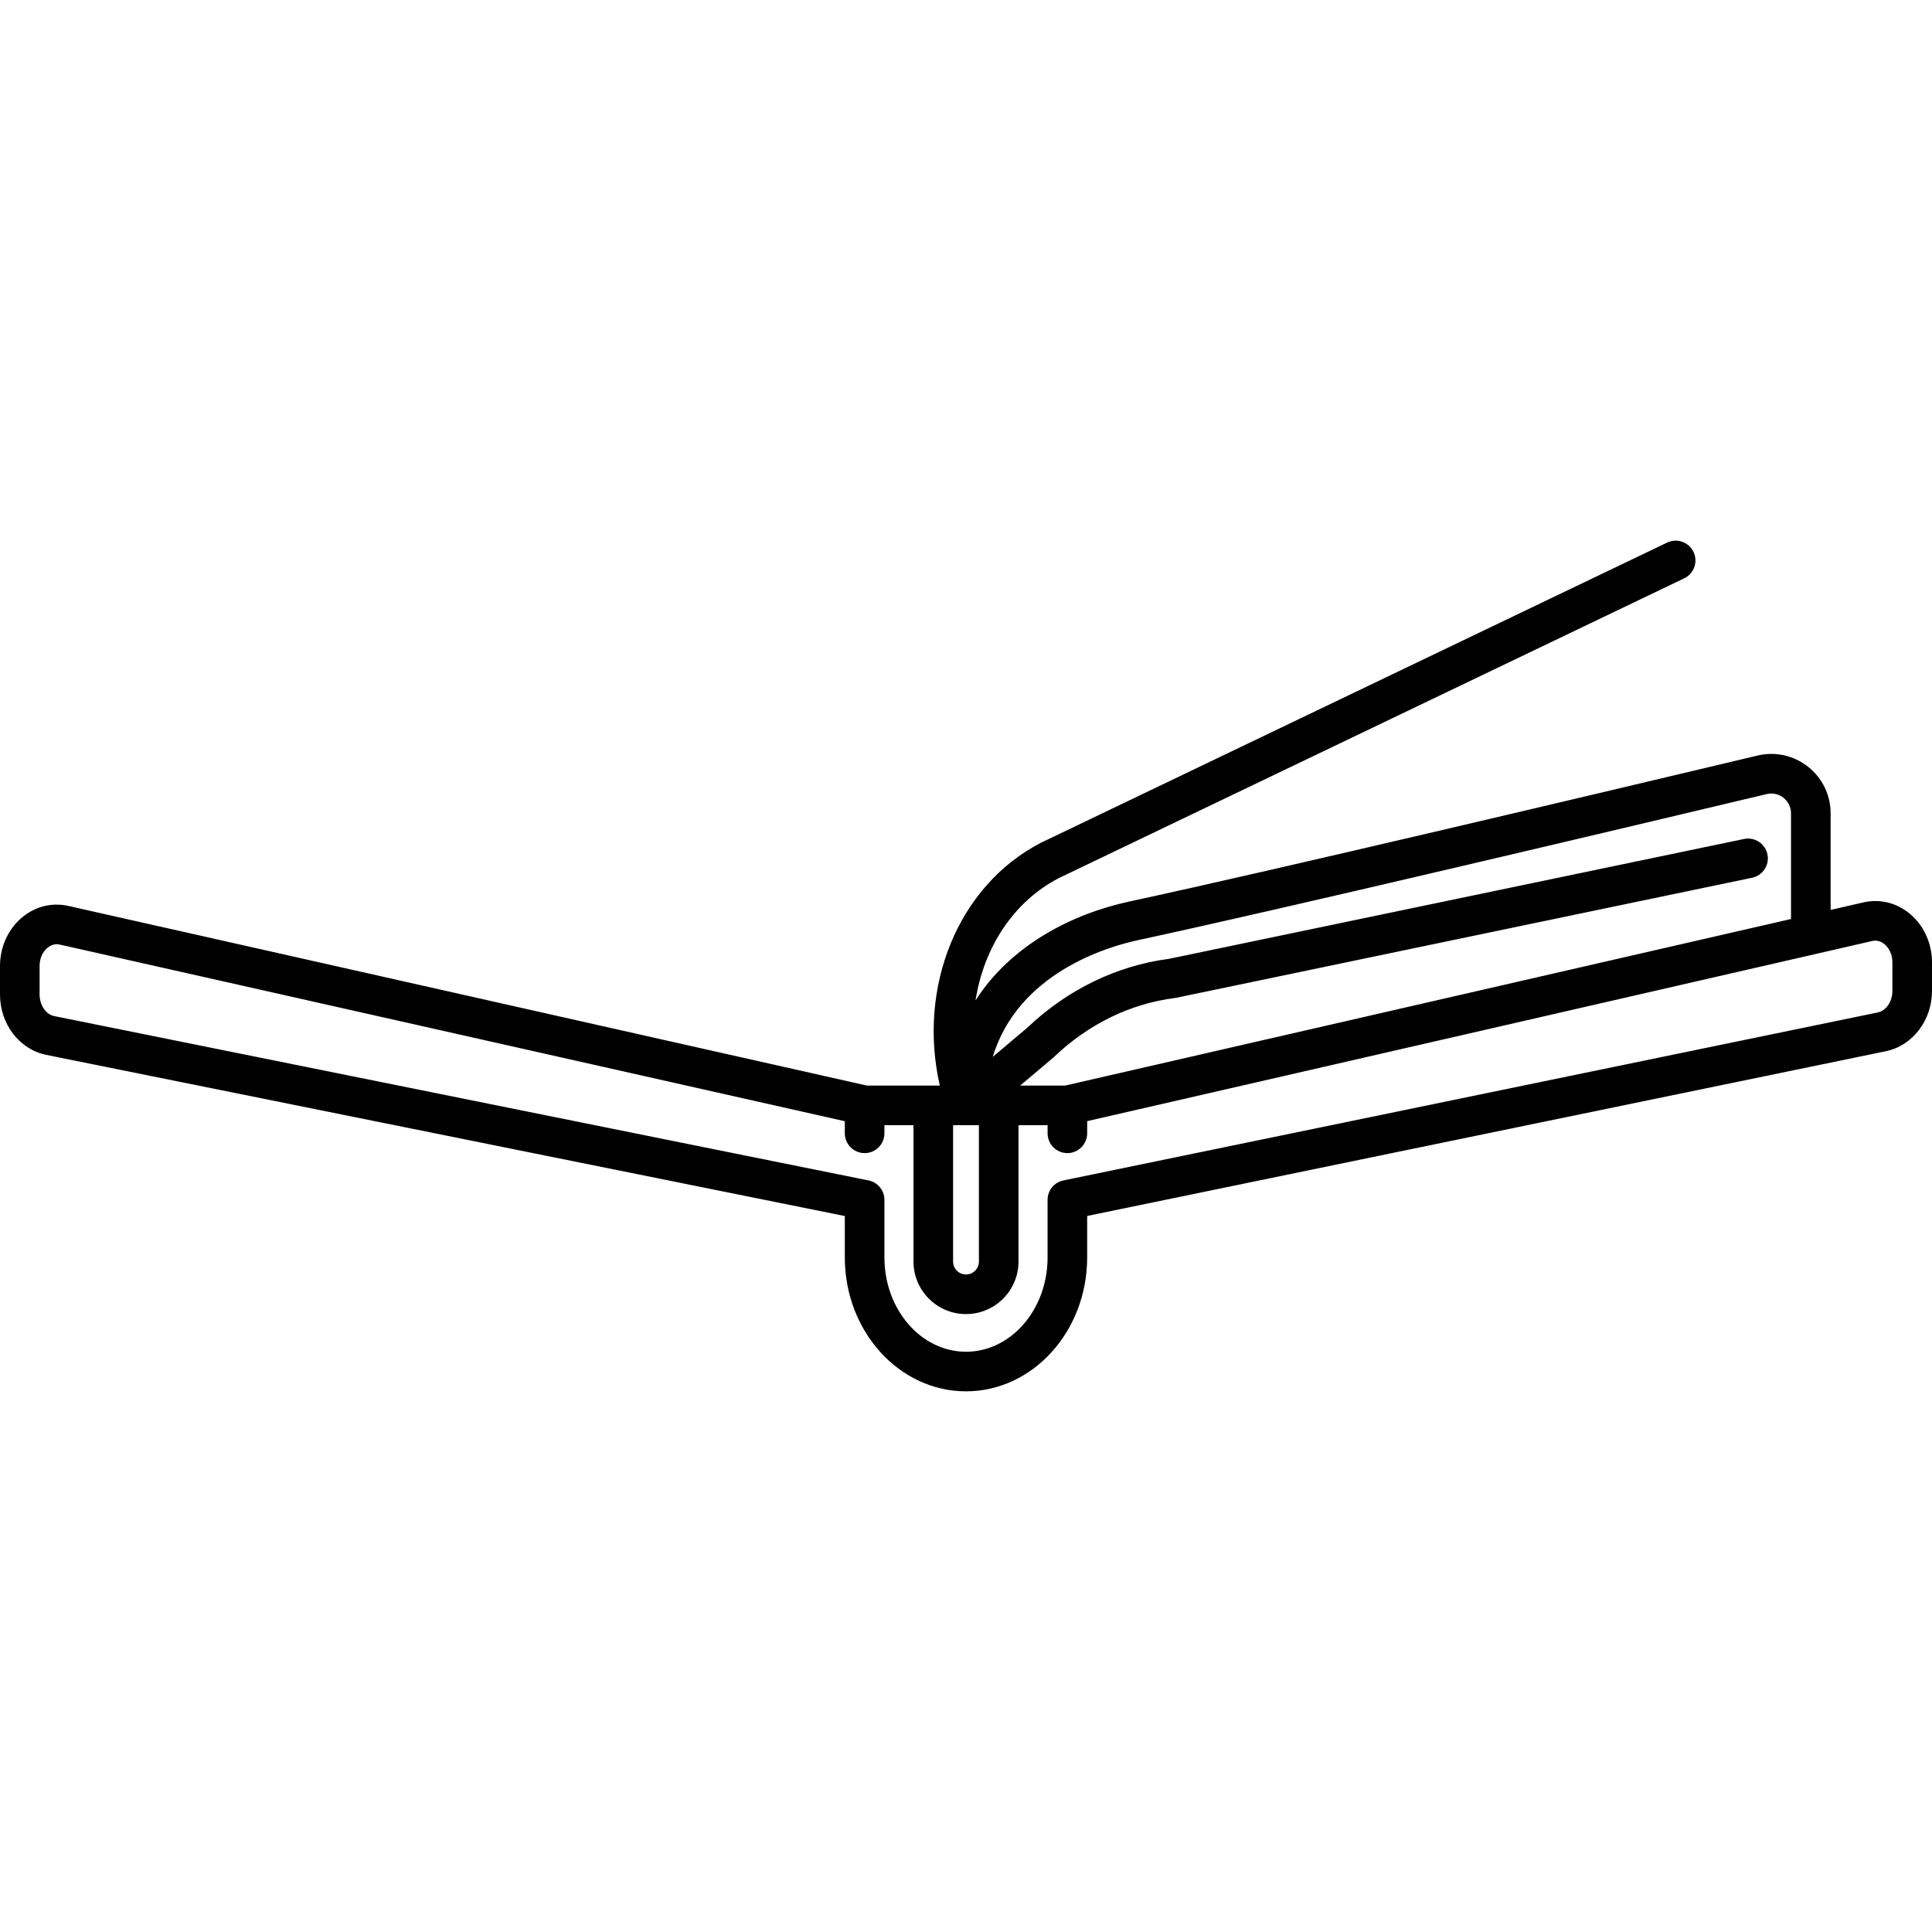 <svg width="106" height="106" viewBox="0 0 106 106" fill="none" xmlns="http://www.w3.org/2000/svg">
<path d="M102.89 49.436C102.672 49.436 102.453 49.461 102.238 49.51L100.438 49.923V44.625C100.438 43.621 99.986 42.688 99.198 42.067C98.412 41.445 97.401 41.222 96.425 41.454C88.638 43.308 69.692 47.8 61.969 49.461C58.775 50.147 55.438 51.889 53.523 54.889C53.975 52.002 55.59 49.482 58.082 48.183L92.405 31.73C92.946 31.47 93.174 30.822 92.915 30.281C92.656 29.74 92.006 29.511 91.466 29.77L57.127 46.231C57.116 46.236 57.106 46.242 57.096 46.247C52.555 48.602 50.33 54.143 51.563 59.56H47.558L3.75 49.704C3.539 49.656 3.323 49.632 3.109 49.632C1.395 49.632 0 51.143 0 53.001V54.566C0 56.187 1.069 57.58 2.541 57.877L46.351 66.718V68.992C46.351 73.042 49.334 76.336 53 76.336C56.666 76.336 59.648 73.042 59.648 68.992V66.714L103.471 57.675C104.936 57.372 106 55.981 106 54.367V52.804C106 50.947 104.605 49.436 102.89 49.436ZM62.426 51.584C70.171 49.92 89.134 45.423 96.928 43.568C97.253 43.49 97.59 43.564 97.852 43.771C98.114 43.979 98.265 44.289 98.265 44.624V50.422L58.439 59.56H55.972L57.779 58.035C57.796 58.021 57.812 58.006 57.829 57.99C59.72 56.186 62.013 55.068 64.461 54.756C64.489 54.752 64.517 54.748 64.545 54.742L96.129 48.158C96.717 48.035 97.094 47.46 96.971 46.873C96.849 46.285 96.274 45.91 95.686 46.031L64.143 52.606C61.259 52.983 58.567 54.292 56.353 56.395L54.466 57.988C55.864 53.381 60.756 51.944 62.426 51.584ZM52.292 61.733H52.996C52.997 61.733 52.999 61.733 53 61.733C53.001 61.733 53.003 61.733 53.004 61.733H53.708V69.218C53.708 69.608 53.39 69.925 53 69.925C52.61 69.925 52.292 69.608 52.292 69.218V61.733H52.292ZM103.827 54.367C103.827 54.946 103.486 55.453 103.032 55.547L58.343 64.765C57.838 64.87 57.476 65.314 57.476 65.829V68.992C57.476 71.844 55.468 74.164 53 74.164C50.532 74.164 48.524 71.844 48.524 68.992V65.829C48.524 65.312 48.16 64.867 47.653 64.765L2.971 55.747C2.516 55.655 2.173 55.147 2.173 54.566V53C2.173 52.285 2.657 51.805 3.11 51.805C3.163 51.805 3.218 51.811 3.273 51.823L46.351 61.516V62.179C46.351 62.779 46.838 63.266 47.438 63.266C48.038 63.266 48.524 62.779 48.524 62.179V61.733H50.119V69.217C50.119 70.806 51.412 72.098 53 72.098C54.588 72.098 55.88 70.805 55.88 69.217V61.733H57.476V62.179C57.476 62.779 57.962 63.266 58.562 63.266C59.162 63.266 59.648 62.779 59.648 62.179V61.512L102.724 51.628C102.78 51.615 102.836 51.608 102.89 51.608C103.343 51.608 103.827 52.089 103.827 52.804V54.367H103.827Z" fill="black"/>
</svg>
